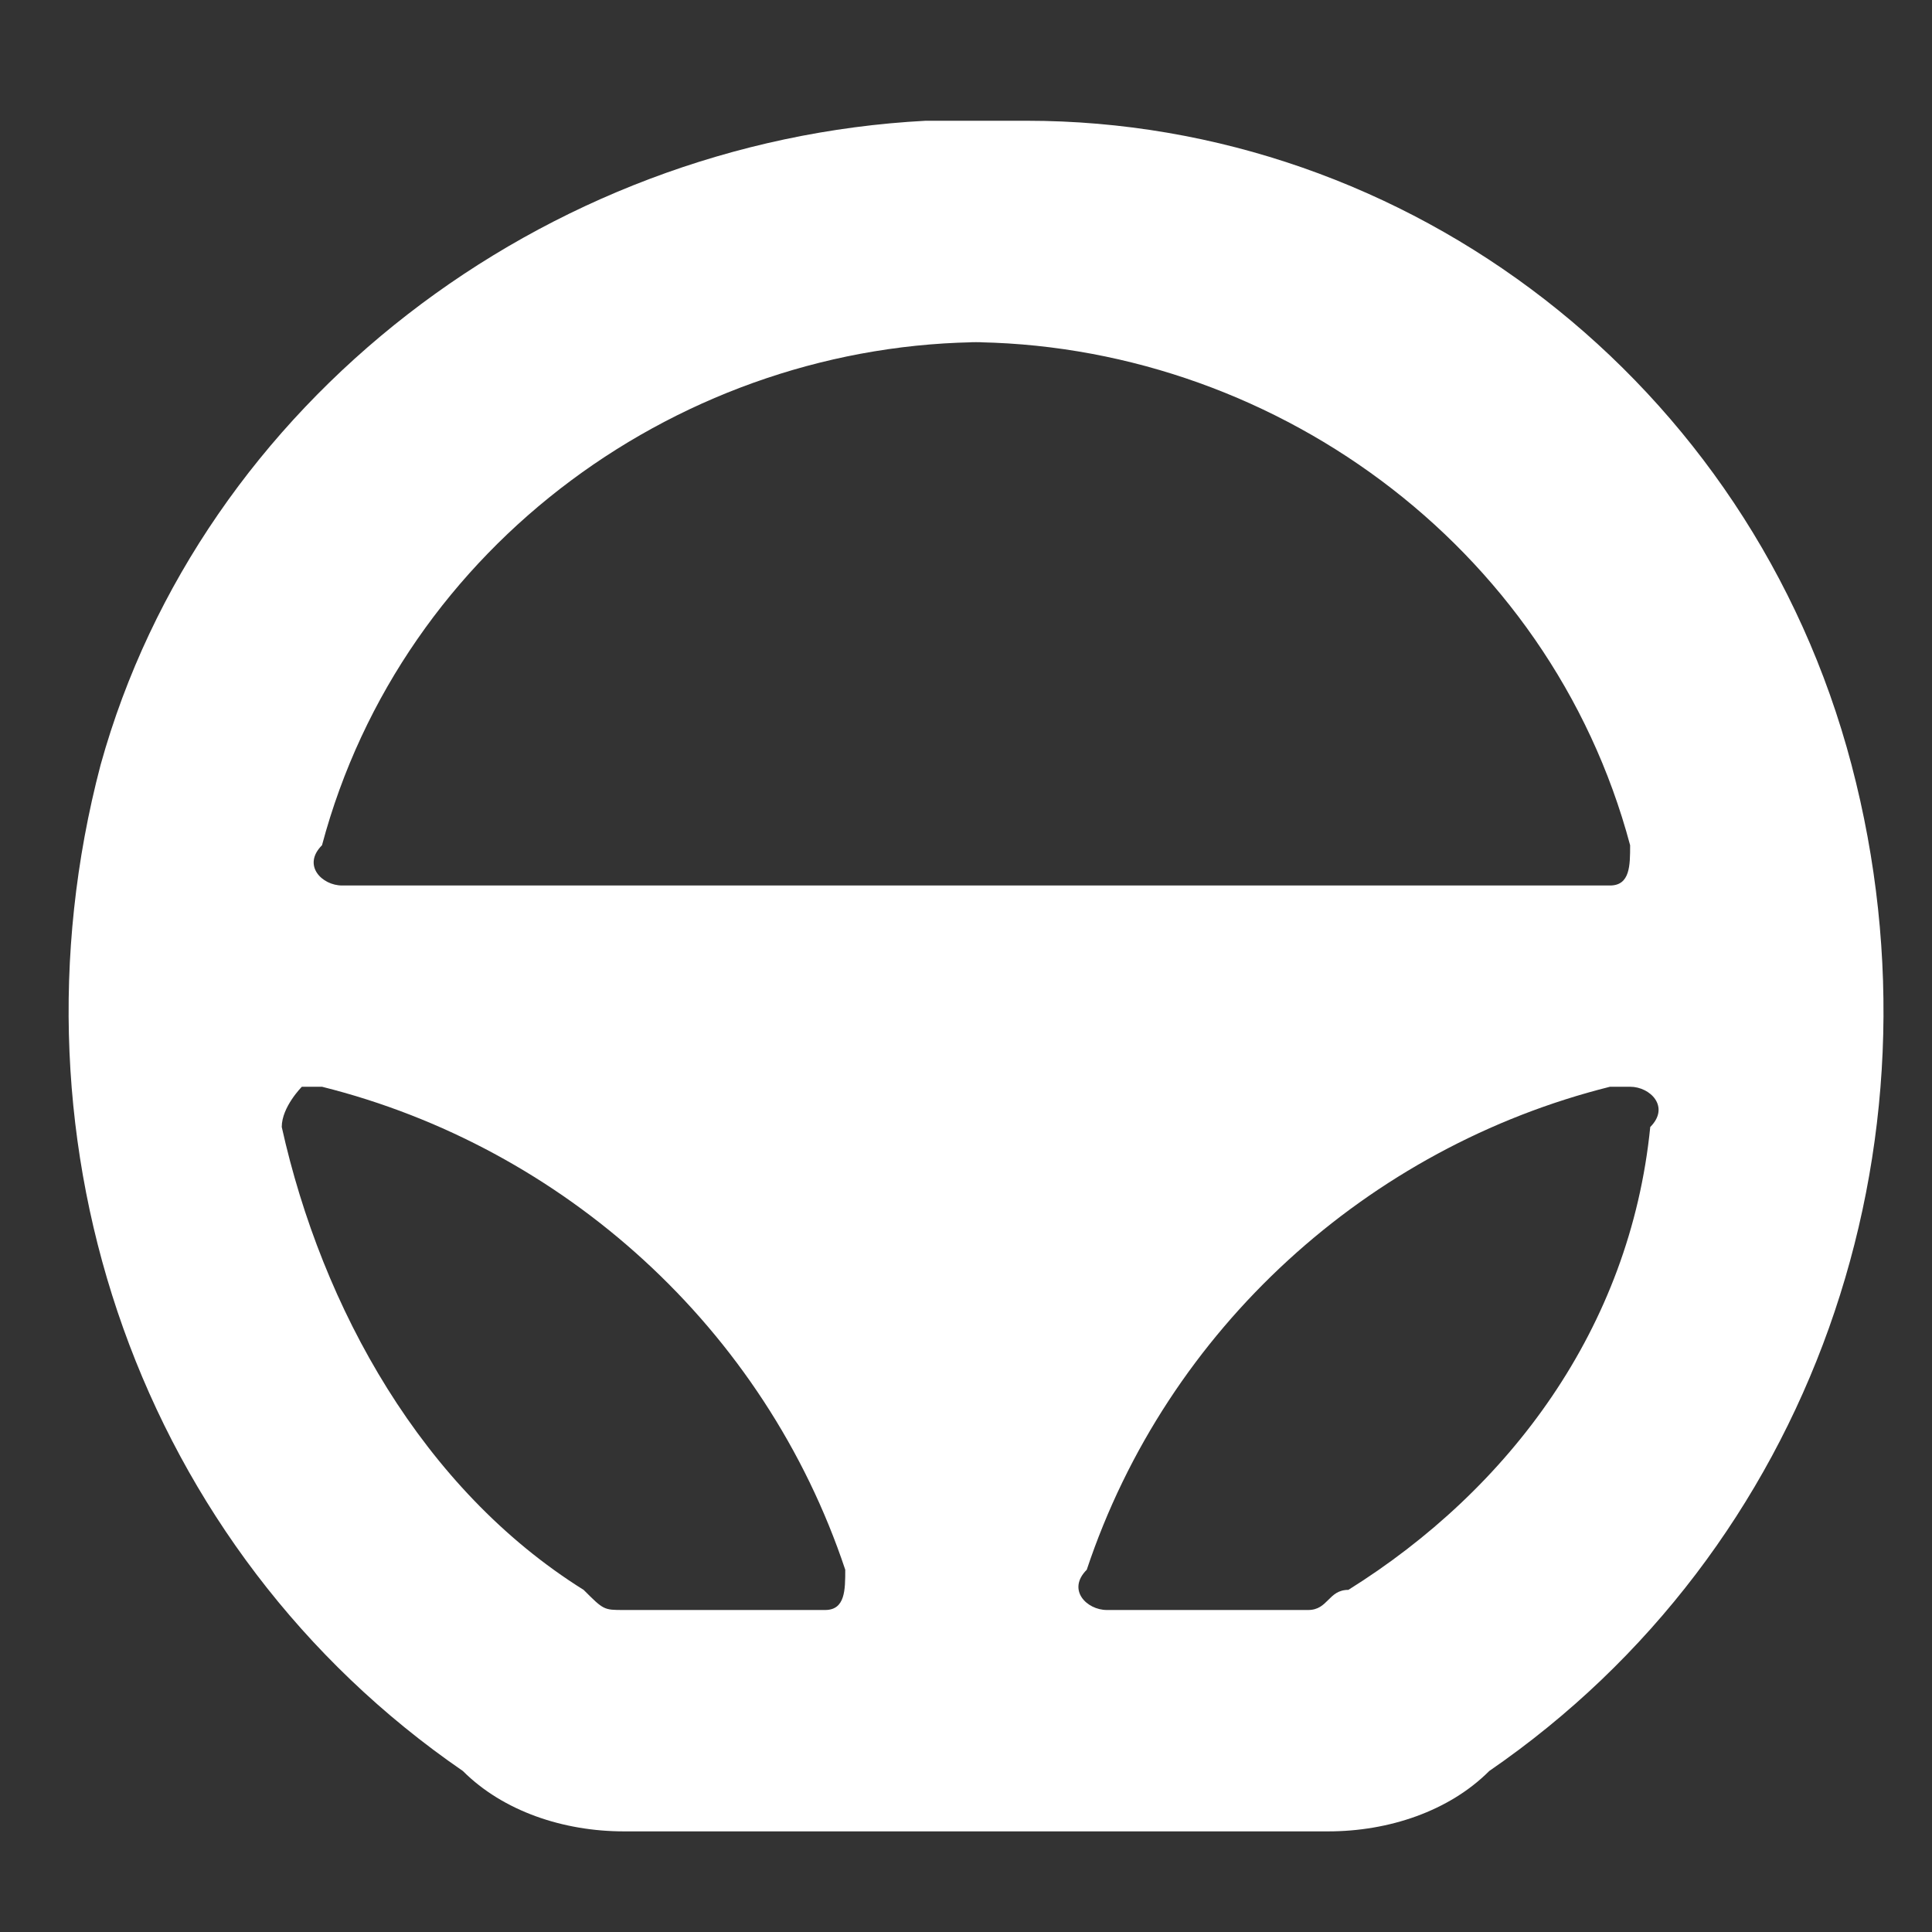 <?xml version="1.0" encoding="UTF-8"?>
<!DOCTYPE svg PUBLIC "-//W3C//DTD SVG 1.0//EN" "http://www.w3.org/TR/2001/REC-SVG-20010904/DTD/svg10.dtd">
<!-- Creator: CorelDRAW X6 -->
<svg xmlns="http://www.w3.org/2000/svg" xml:space="preserve" width="96px" height="96px" version="1.0" style="shape-rendering:geometricPrecision; text-rendering:geometricPrecision; image-rendering:optimizeQuality; fill-rule:evenodd; clip-rule:evenodd"
viewBox="0 0 96 96"
 xmlns:xlink="http://www.w3.org/1999/xlink">
 <rect x="0" y="0" width="96" height="96" fill="#333333" stroke="none"/>
 <defs>
  <style type="text/css">
   <![CDATA[
    .fil0 {fill:white}
   ]]>
  </style>
 </defs>
 <g id="Camada_x0020_1">
  <path class="fil0" d="M46 6c-19,1 -36,14 -41,32 -5,19 2,39 18,50 2,2 5,3 8,3l35 0c3,0 6,-1 8,-3 16,-11 23,-31 18,-50 -5,-19 -22,-32 -41,-32 -1,0 -2,0 -3,0zm2 11l0 0c0,0 0,0 0,0l0 0c15,0 29,10 33,25 0,0 0,0 0,0 0,1 0,2 -1,2l-63 0c-1,0 -2,-1 -1,-2 0,0 0,0 0,0 4,-15 18,-25 33,-25zm-32 37c0,0 0,0 0,0 12,3 22,12 26,24 0,1 0,2 -1,2l-10 0c-1,0 -1,0 -2,-1 -8,-5 -13,-14 -15,-23 0,-1 1,-2 1,-2zm65 0c1,0 2,1 1,2 -1,10 -7,18 -15,23 -1,0 -1,1 -2,1l-10 0c-1,0 -2,-1 -1,-2 4,-12 14,-21 26,-24 0,0 0,0 0,0z"/>
 </g>
</svg>
